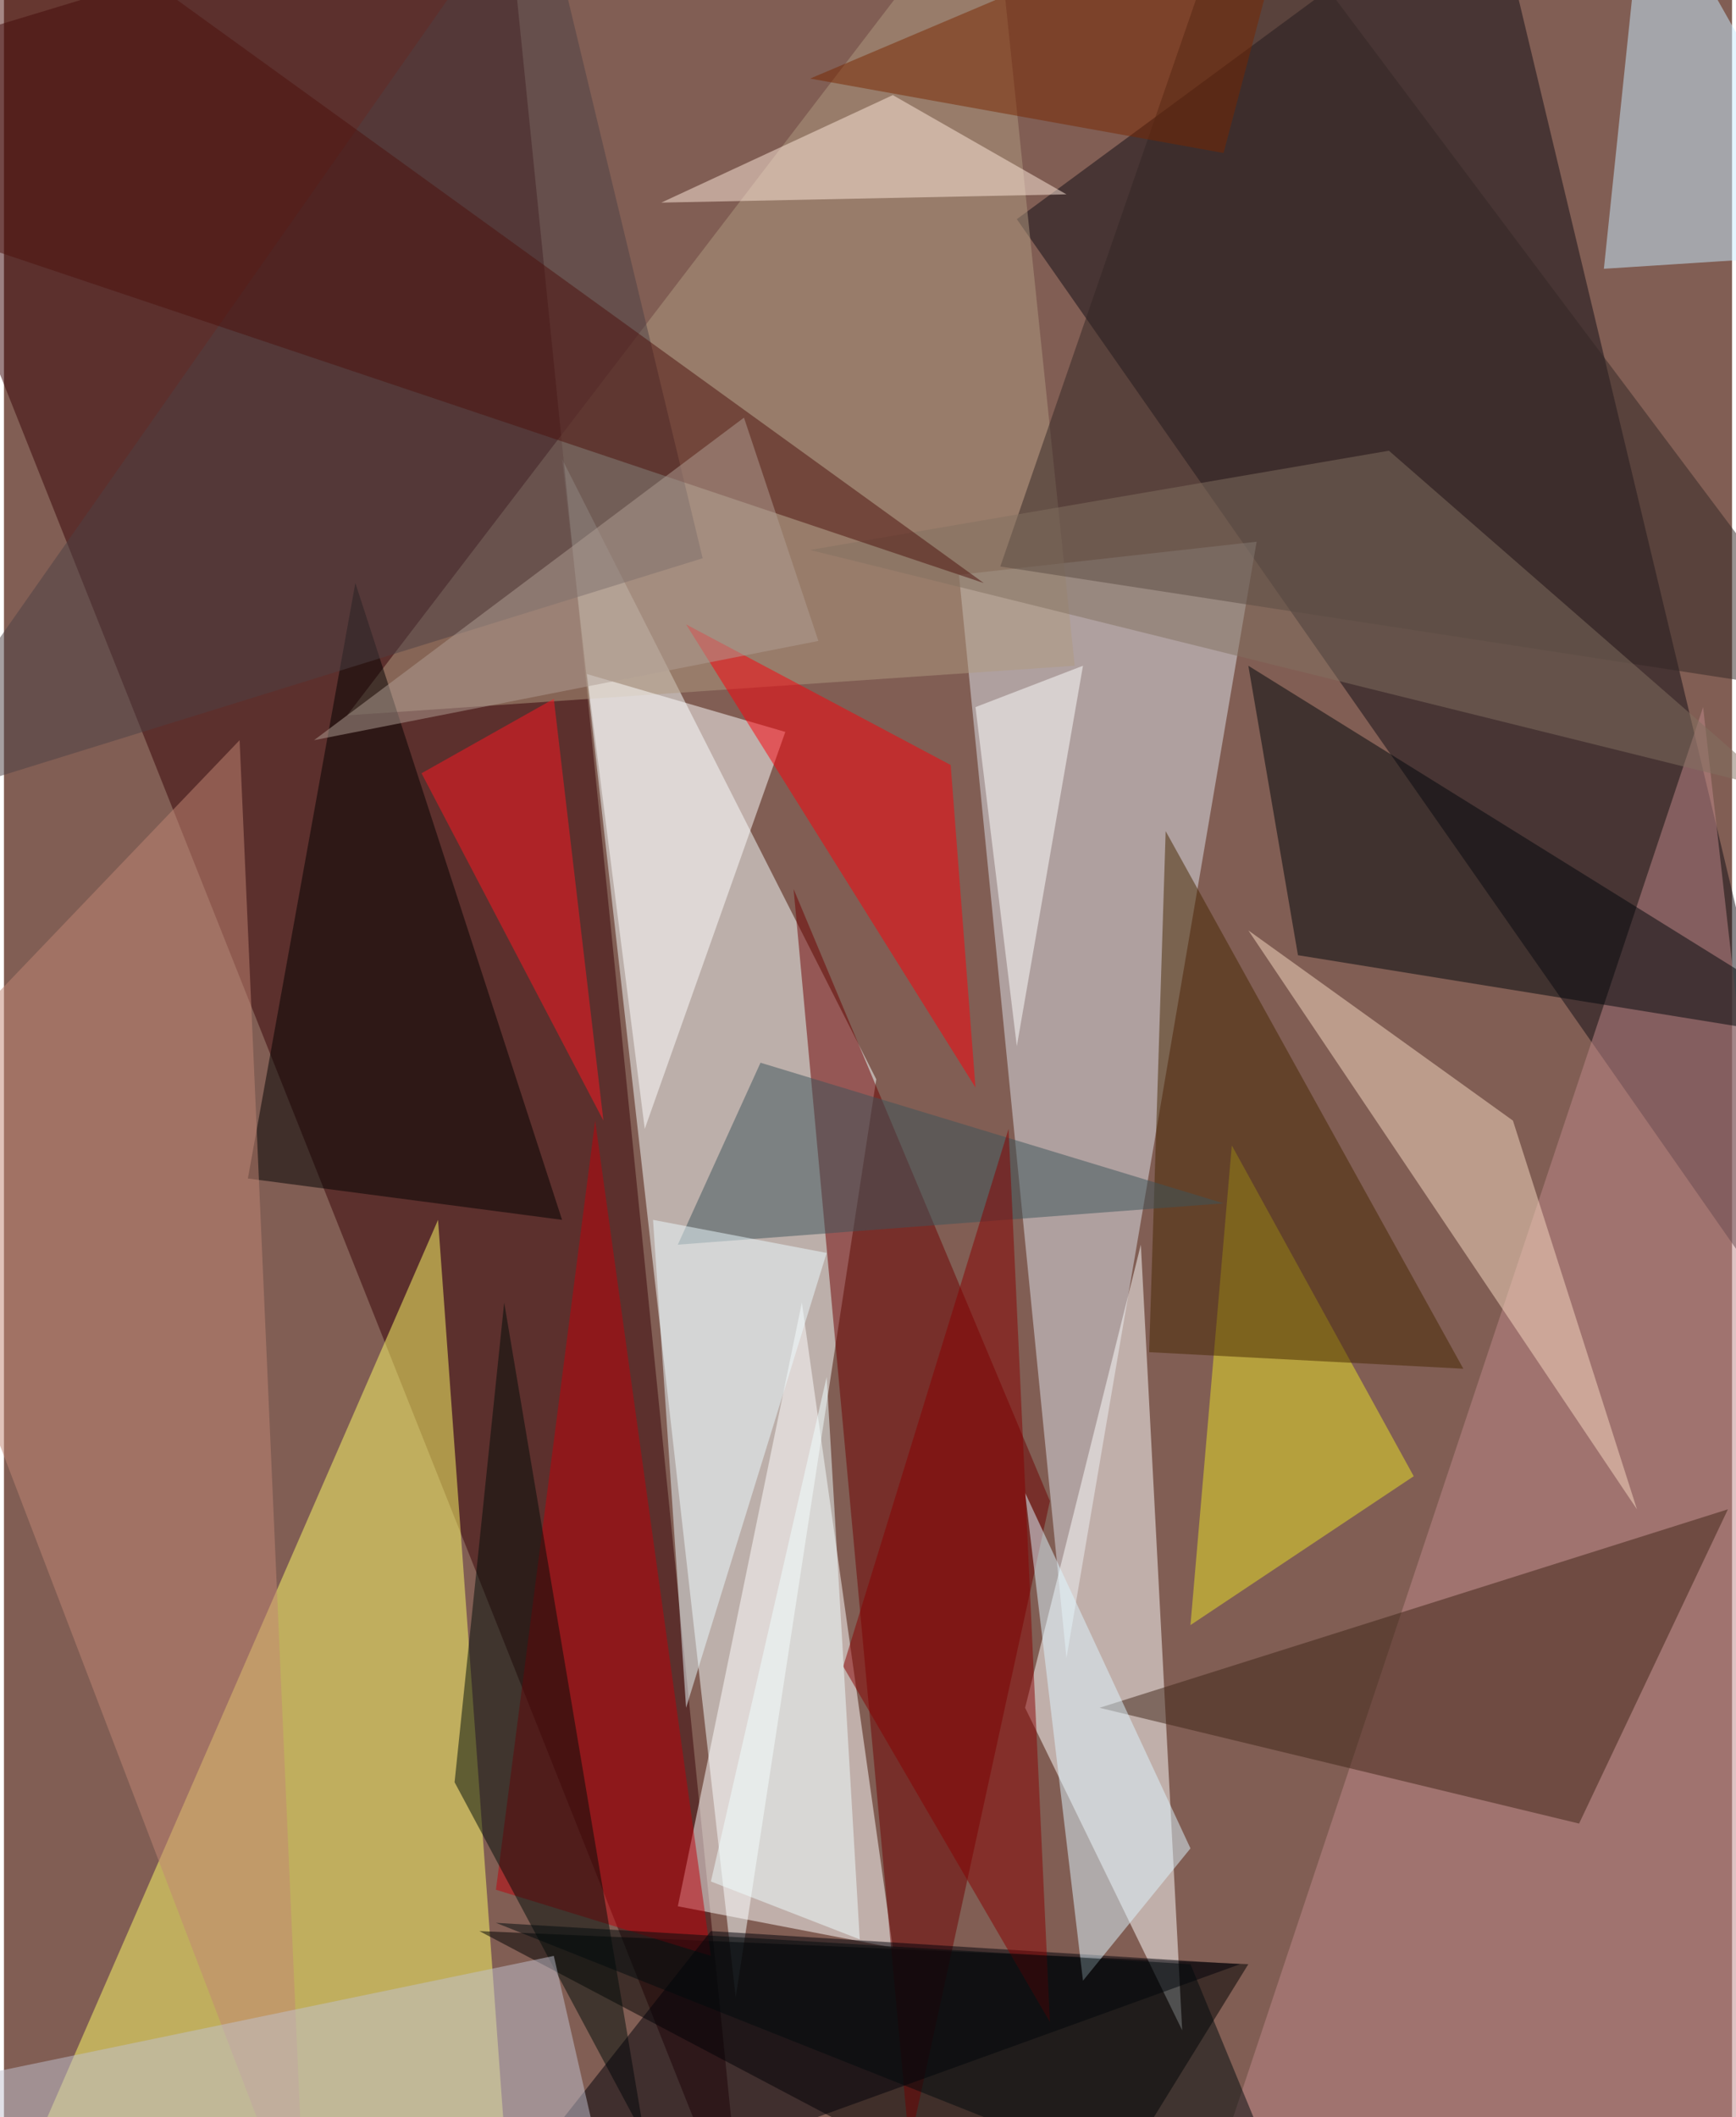 <svg xmlns="http://www.w3.org/2000/svg" width="228" height="278" viewBox="0 0 836 1024"><path fill="#815e54" d="M0 0h836v1024H0z"/><g fill-opacity=".502"><path fill="#f8ffff" d="M354 966l-84-744 152 300z"/><path fill="#380207" d="M358 1086L-62 30l304-92z"/><path fill="#110d15" d="M898 690L490 106 718-62z"/><path fill="#fefc68" d="M246 1086l-36-496-216 496z"/><path fill="#dee2ea" d="M606 262l-92 540-52-524z"/><path d="M230 934l372 16-84 136z"/><path fill="#fff" d="M430 942l-44-312-60 292zm64-116l56-224 20 380z"/><path fill="#b09a7f" d="M478-62l40 384-352 24z"/><path fill="#6e0000" d="M382 430l124 296-68 312z"/><path fill="#bf8889" d="M898 1014l-324 72 248-744z"/><path fill="#00060b" d="M626 462l272 44-296-184z"/><path d="M270 590l-152-20 52-288z"/><path fill="#3e2417" d="M530 826l232 56 72-152z"/><path fill="#c28675" d="M114 358l32 728-208-544z"/><path fill="#fff" d="M282 326l28 220 68-192z"/><path fill="#c7ecff" d="M898 122L794-62l-20 192z"/><path fill="#eae126" d="M574 786l108-72-88-160z"/><path fill="#fd000b" d="M458 370l12 156-140-224z"/><path fill="#f7d9c2" d="M730 542l-128-92 188 280z"/><path fill="#472700" d="M706 662L562 402l-8 252z"/><path fill="#bf010a" d="M286 542l-48 372 104 32z"/><path fill="#4c4145" d="M338 270L-62 394 258-62z"/><path fill="#000c09" d="M218 862l24-232 68 404z"/><path fill="#3d555a" d="M326 602l264-20-224-68z"/><path fill="#000108" d="M342 934l256 16-376 136z"/><path fill="#ff1622" d="M202 374l88 168-24-204z"/><path fill="#322724" d="M482 274l416 64L598-62z"/><path fill="#ddf5ff" d="M574 894l-52 64-28-236z"/><path fill="#817060" d="M670 218l188 164-468-116z"/><path fill="#ffe9db" d="M318 98l112-52 84 48z"/><path fill="#ecfbff" d="M314 590l84 16-68 220z"/><path fill="#c2c1d0" d="M298 1086l-32-140-328 68z"/><path fill="#800" d="M406 806l100 172-20-432z"/><path fill="#fff" d="M490 506l32-184-52 20z"/><path fill="#4d100d" d="M474 282L-2-62l-60 164z"/><path fill="#effeff" d="M398 666l-56 244 72 28z"/><path fill="#af9e93" d="M358 202l36 108-244 48z"/><path fill="#792700" d="M626-62L390 38l200 36z"/><path fill="#000b0d" d="M238 930l392 156-56-136z"/></g></svg>